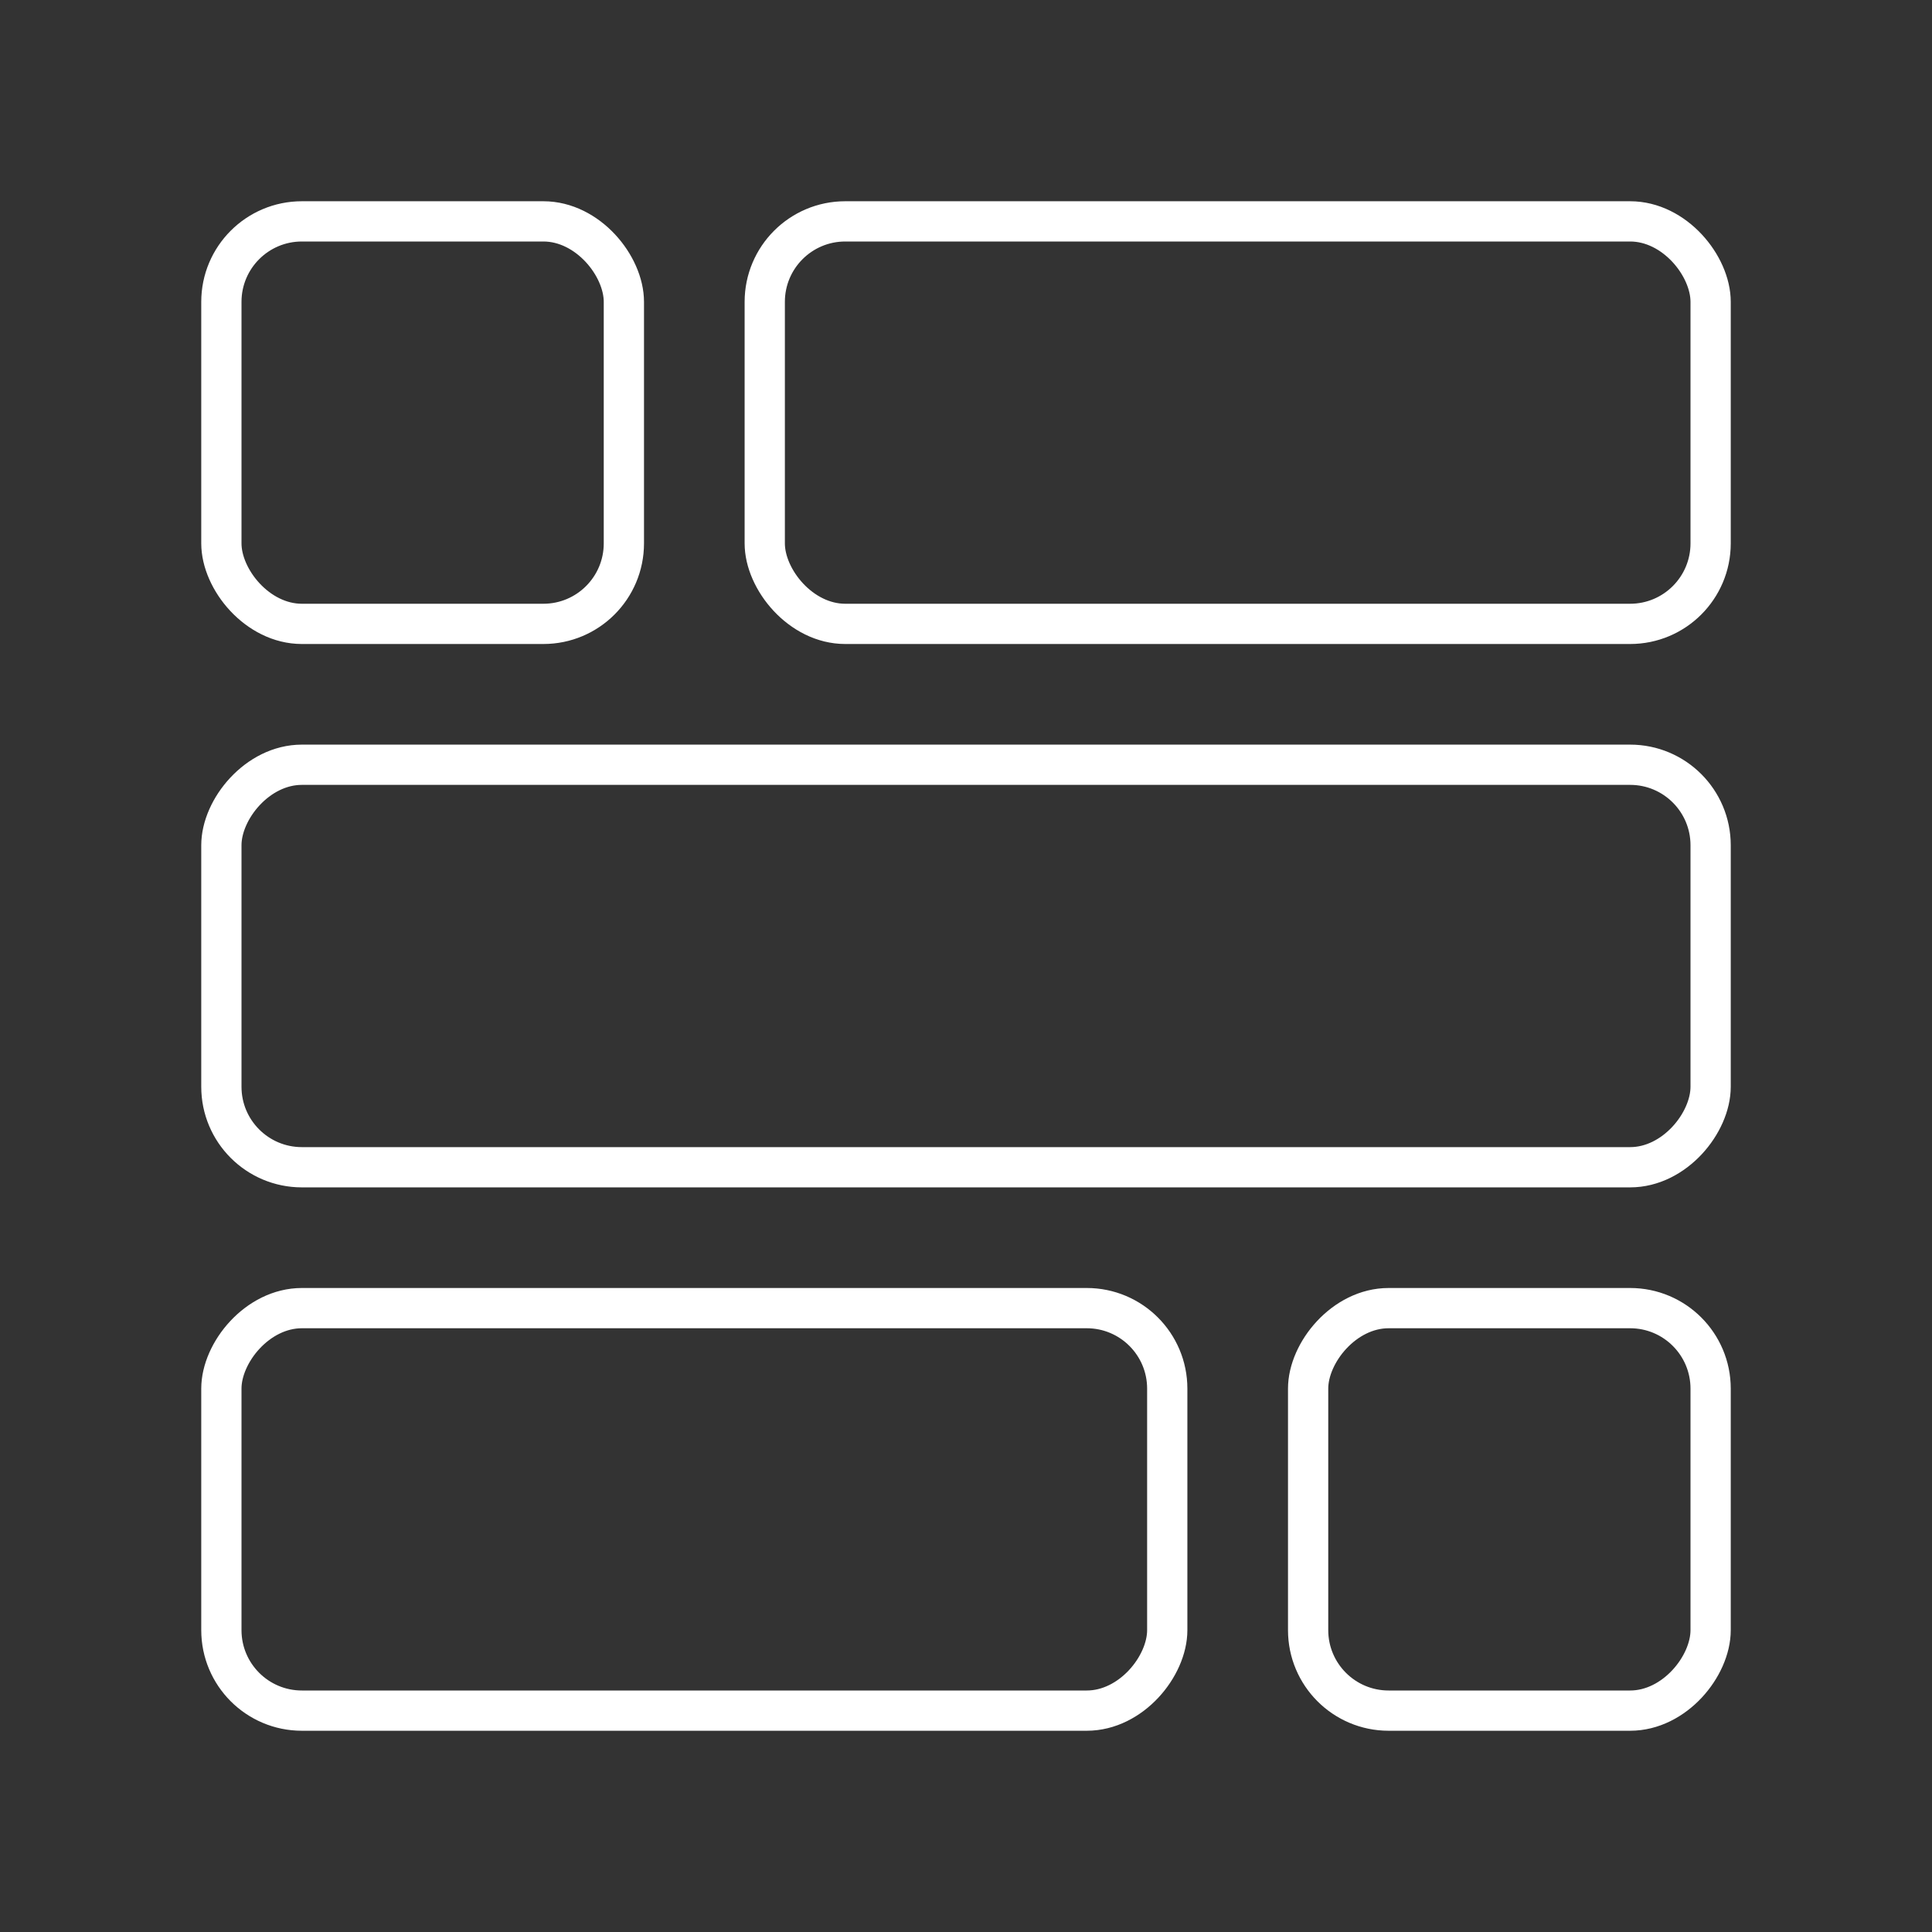 <svg version="1.1" viewBox="0 0 48 48" xml:space="preserve" xmlns="http://www.w3.org/2000/svg"><rect x="0" y="0" width="48" height="48" fill="#333333" stroke="none"/><g fill="none" stroke="#fff" stroke-linecap="round" stroke-linejoin="round"><rect x="5.5" y="5.5" width="10" height="10" rx="2" ry="2" style="paint-order:stroke fill markers"/><rect x="19" y="5.5" width="23.5" height="10" rx="2" ry="2" style="paint-order:stroke fill markers"/><rect transform="scale(-1,1)" x="-42.5" y="32.5" width="10" height="10" rx="2" ry="2" style="paint-order:stroke fill markers"/><rect transform="scale(-1,1)" x="-29" y="32.5" width="23.5" height="10" rx="2" ry="2" style="paint-order:stroke fill markers"/><rect transform="scale(-1,1)" x="-42.5" y="19" width="37" height="10" rx="2" ry="2" style="paint-order:stroke fill markers"/></g></svg>
